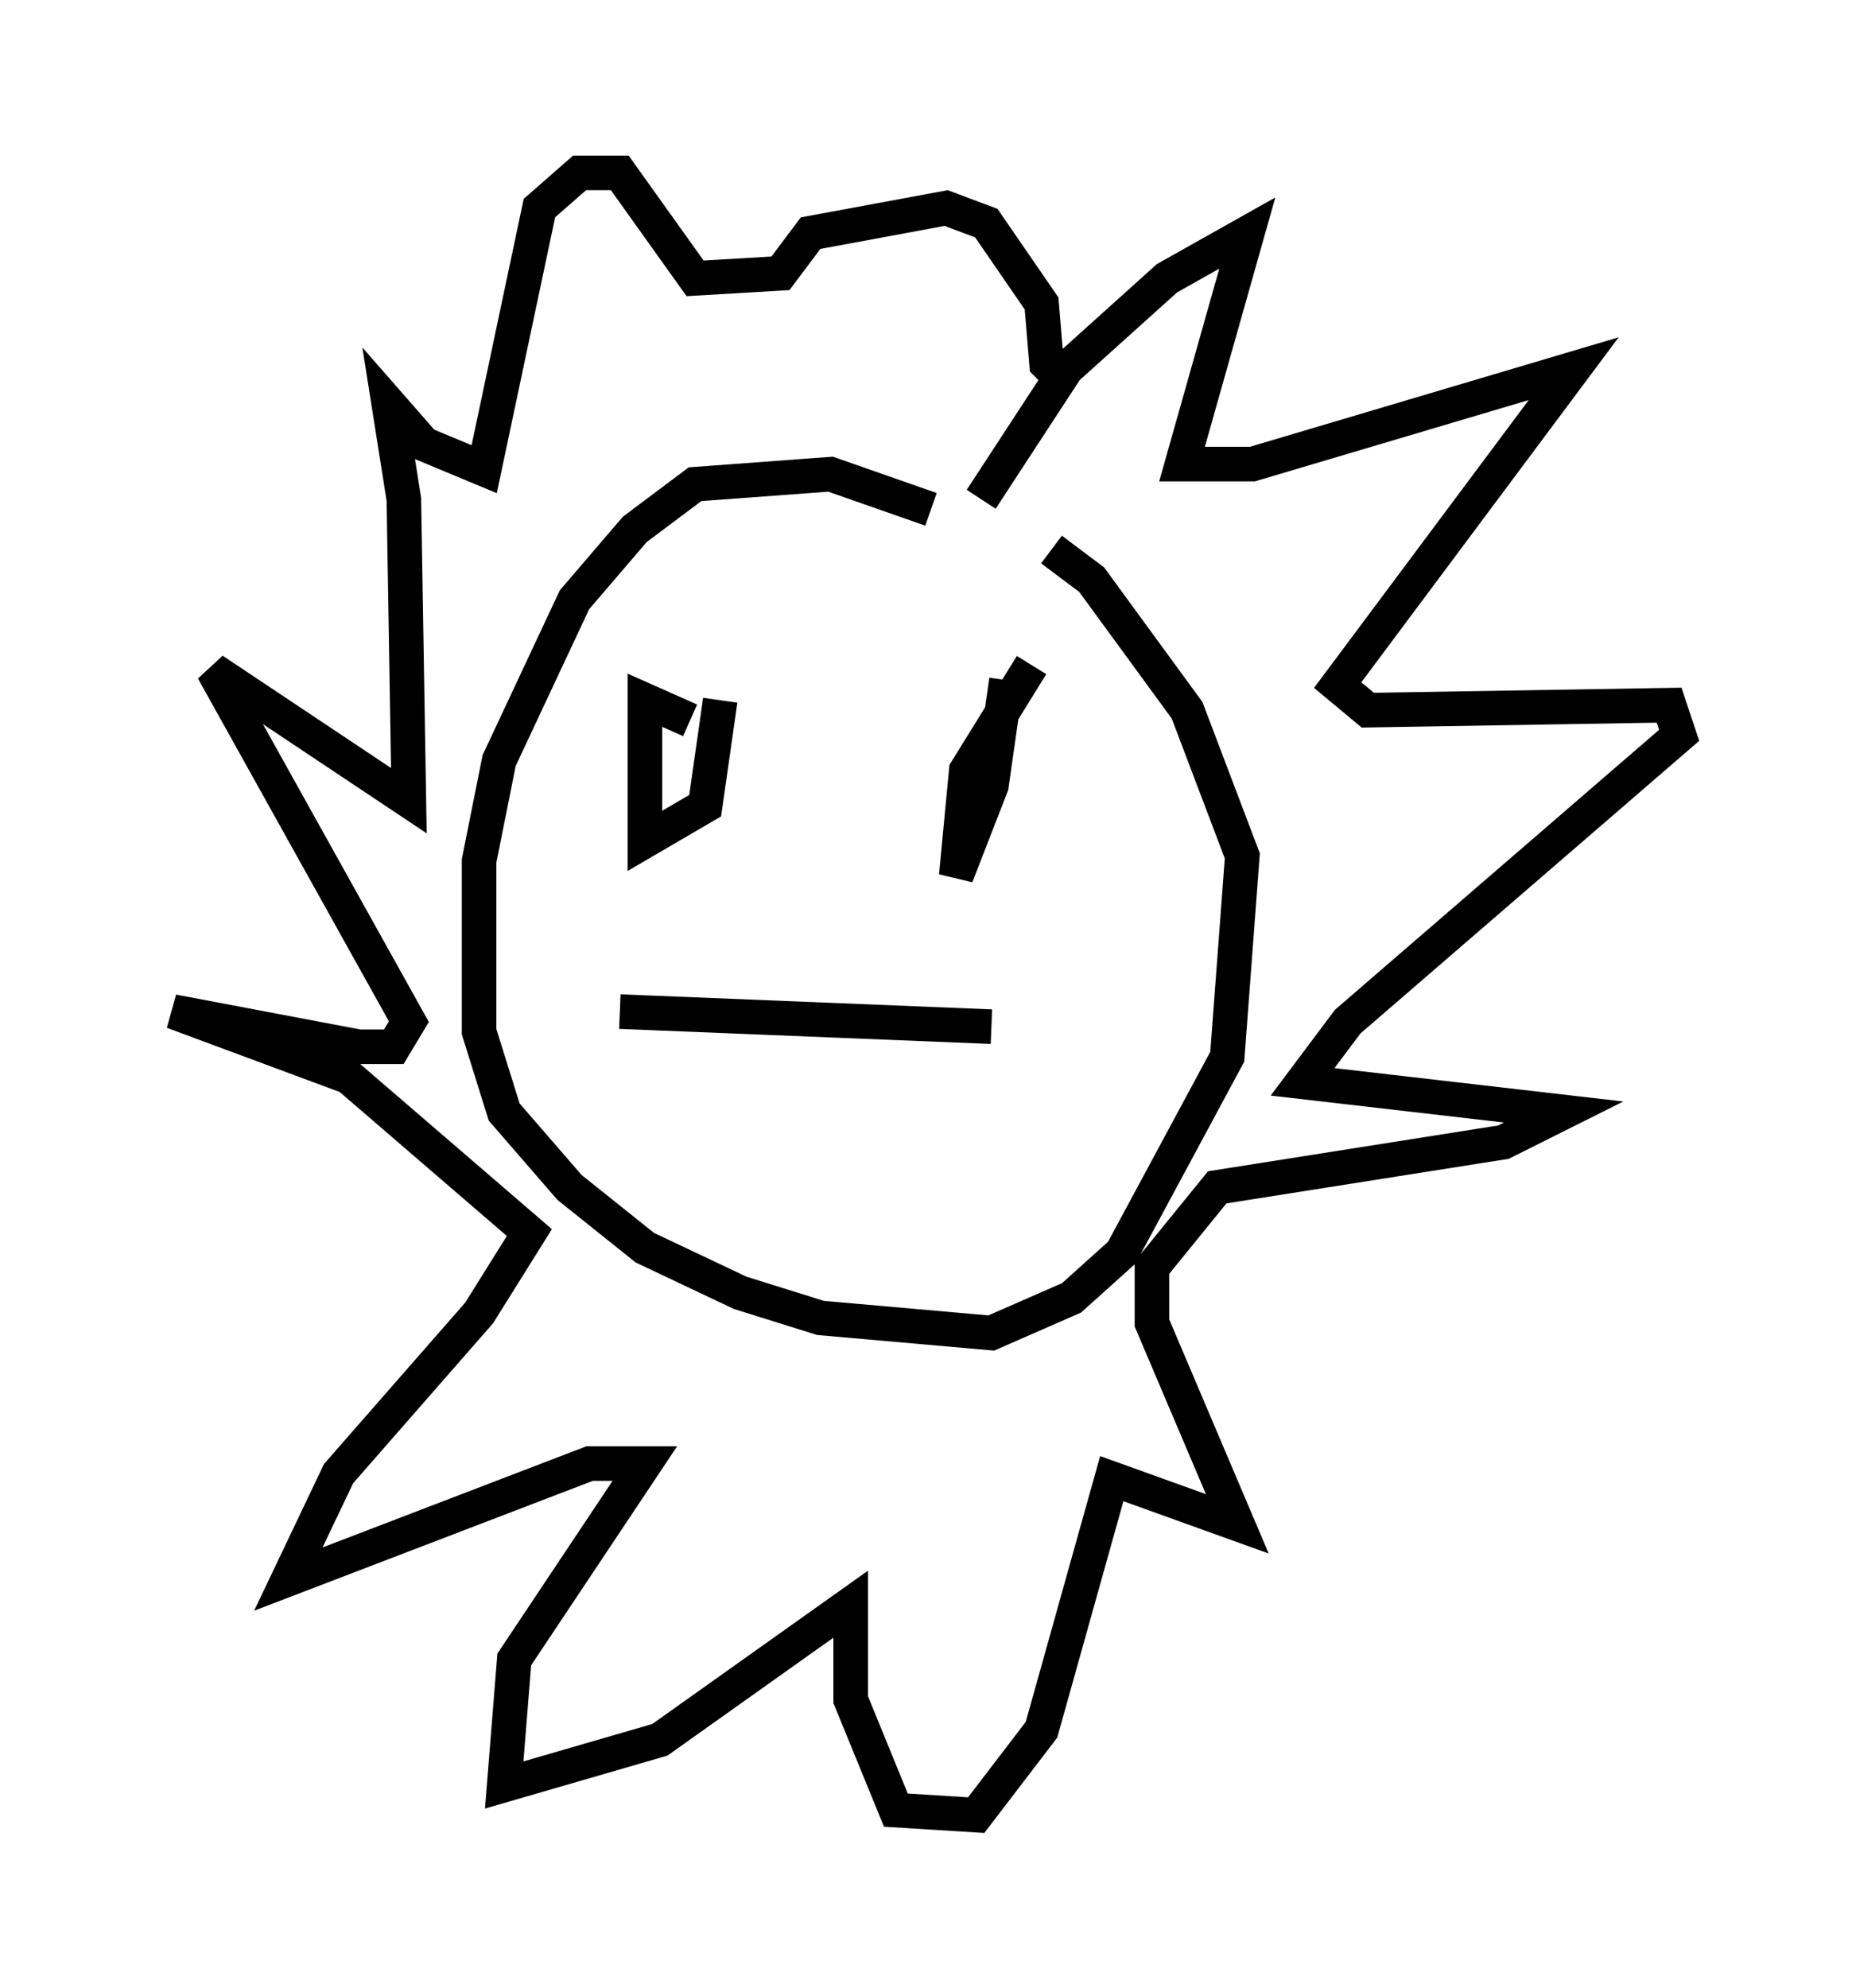 <?xml version="1.0" encoding="utf-8" ?>
<svg baseProfile="full" height="57.497" version="1.1" width="53.575" xmlns="http://www.w3.org/2000/svg" xmlns:ev="http://www.w3.org/2001/xml-events" xmlns:xlink="http://www.w3.org/1999/xlink"><defs /><rect fill="white" height="57.497" width="53.575" x="0" y="0" /><path d="M29.547, 16.765 m-2.615, -2.034 l-2.905, -1.017 -3.922, 0.291 l-1.743, 1.307 -1.743, 2.034 l-2.179, 4.648 -0.581, 2.905 l0.0, 4.939 0.726, 2.324 l1.888, 2.179 2.179, 1.743 l2.76, 1.307 2.324, 0.726 l4.939, 0.436 2.324, -1.017 l1.453, -1.307 3.05, -5.665 l0.436, -5.81 -1.598, -4.212 l-2.76, -3.777 -1.162, -0.872 m-2.034, -1.453 l2.469, -3.777 2.905, -2.615 l2.324, -1.307 -1.888, 6.682 l2.034, 0.0 9.296, -2.76 l-6.827, 9.151 0.872, 0.726 l8.715, -0.145 0.291, 0.872 l-9.587, 8.279 -1.307, 1.743 l7.553, 0.872 -1.743, 0.872 l-8.279, 1.307 -1.888, 2.324 l0.0, 1.598 2.469, 5.81 l-3.631, -1.307 -2.034, 7.263 l-1.888, 2.469 -2.324, -0.145 l-1.307, -3.196 0.0, -2.76 l-5.52, 3.922 -4.503, 1.307 l0.291, -3.631 3.777, -5.665 l-1.598, 0.0 -8.715, 3.341 l1.453, -3.05 4.067, -4.648 l1.453, -2.324 -5.229, -4.503 l-5.084, -1.888 5.374, 1.017 l1.017, 0.0 0.436, -0.726 l-5.665, -10.168 5.665, 3.777 l-0.145, -8.715 -0.436, -2.76 l1.017, 1.162 1.743, 0.726 l1.598, -7.553 1.162, -1.017 l1.162, 0.0 2.179, 3.05 l2.469, -0.145 0.872, -1.162 l3.922, -0.726 1.162, 0.436 l1.598, 2.324 0.145, 1.743 l0.581, 0.581 m-10.894, 9.732 l-1.307, -0.581 0.0, 4.067 l1.743, -1.017 0.436, -3.05 m9.006, -1.017 l-1.888, 3.05 -0.291, 3.05 l1.017, -2.615 0.436, -3.05 m-11.184, 9.587 l10.749, 0.436 " fill="none" stroke="black" stroke-width="1" /></svg>